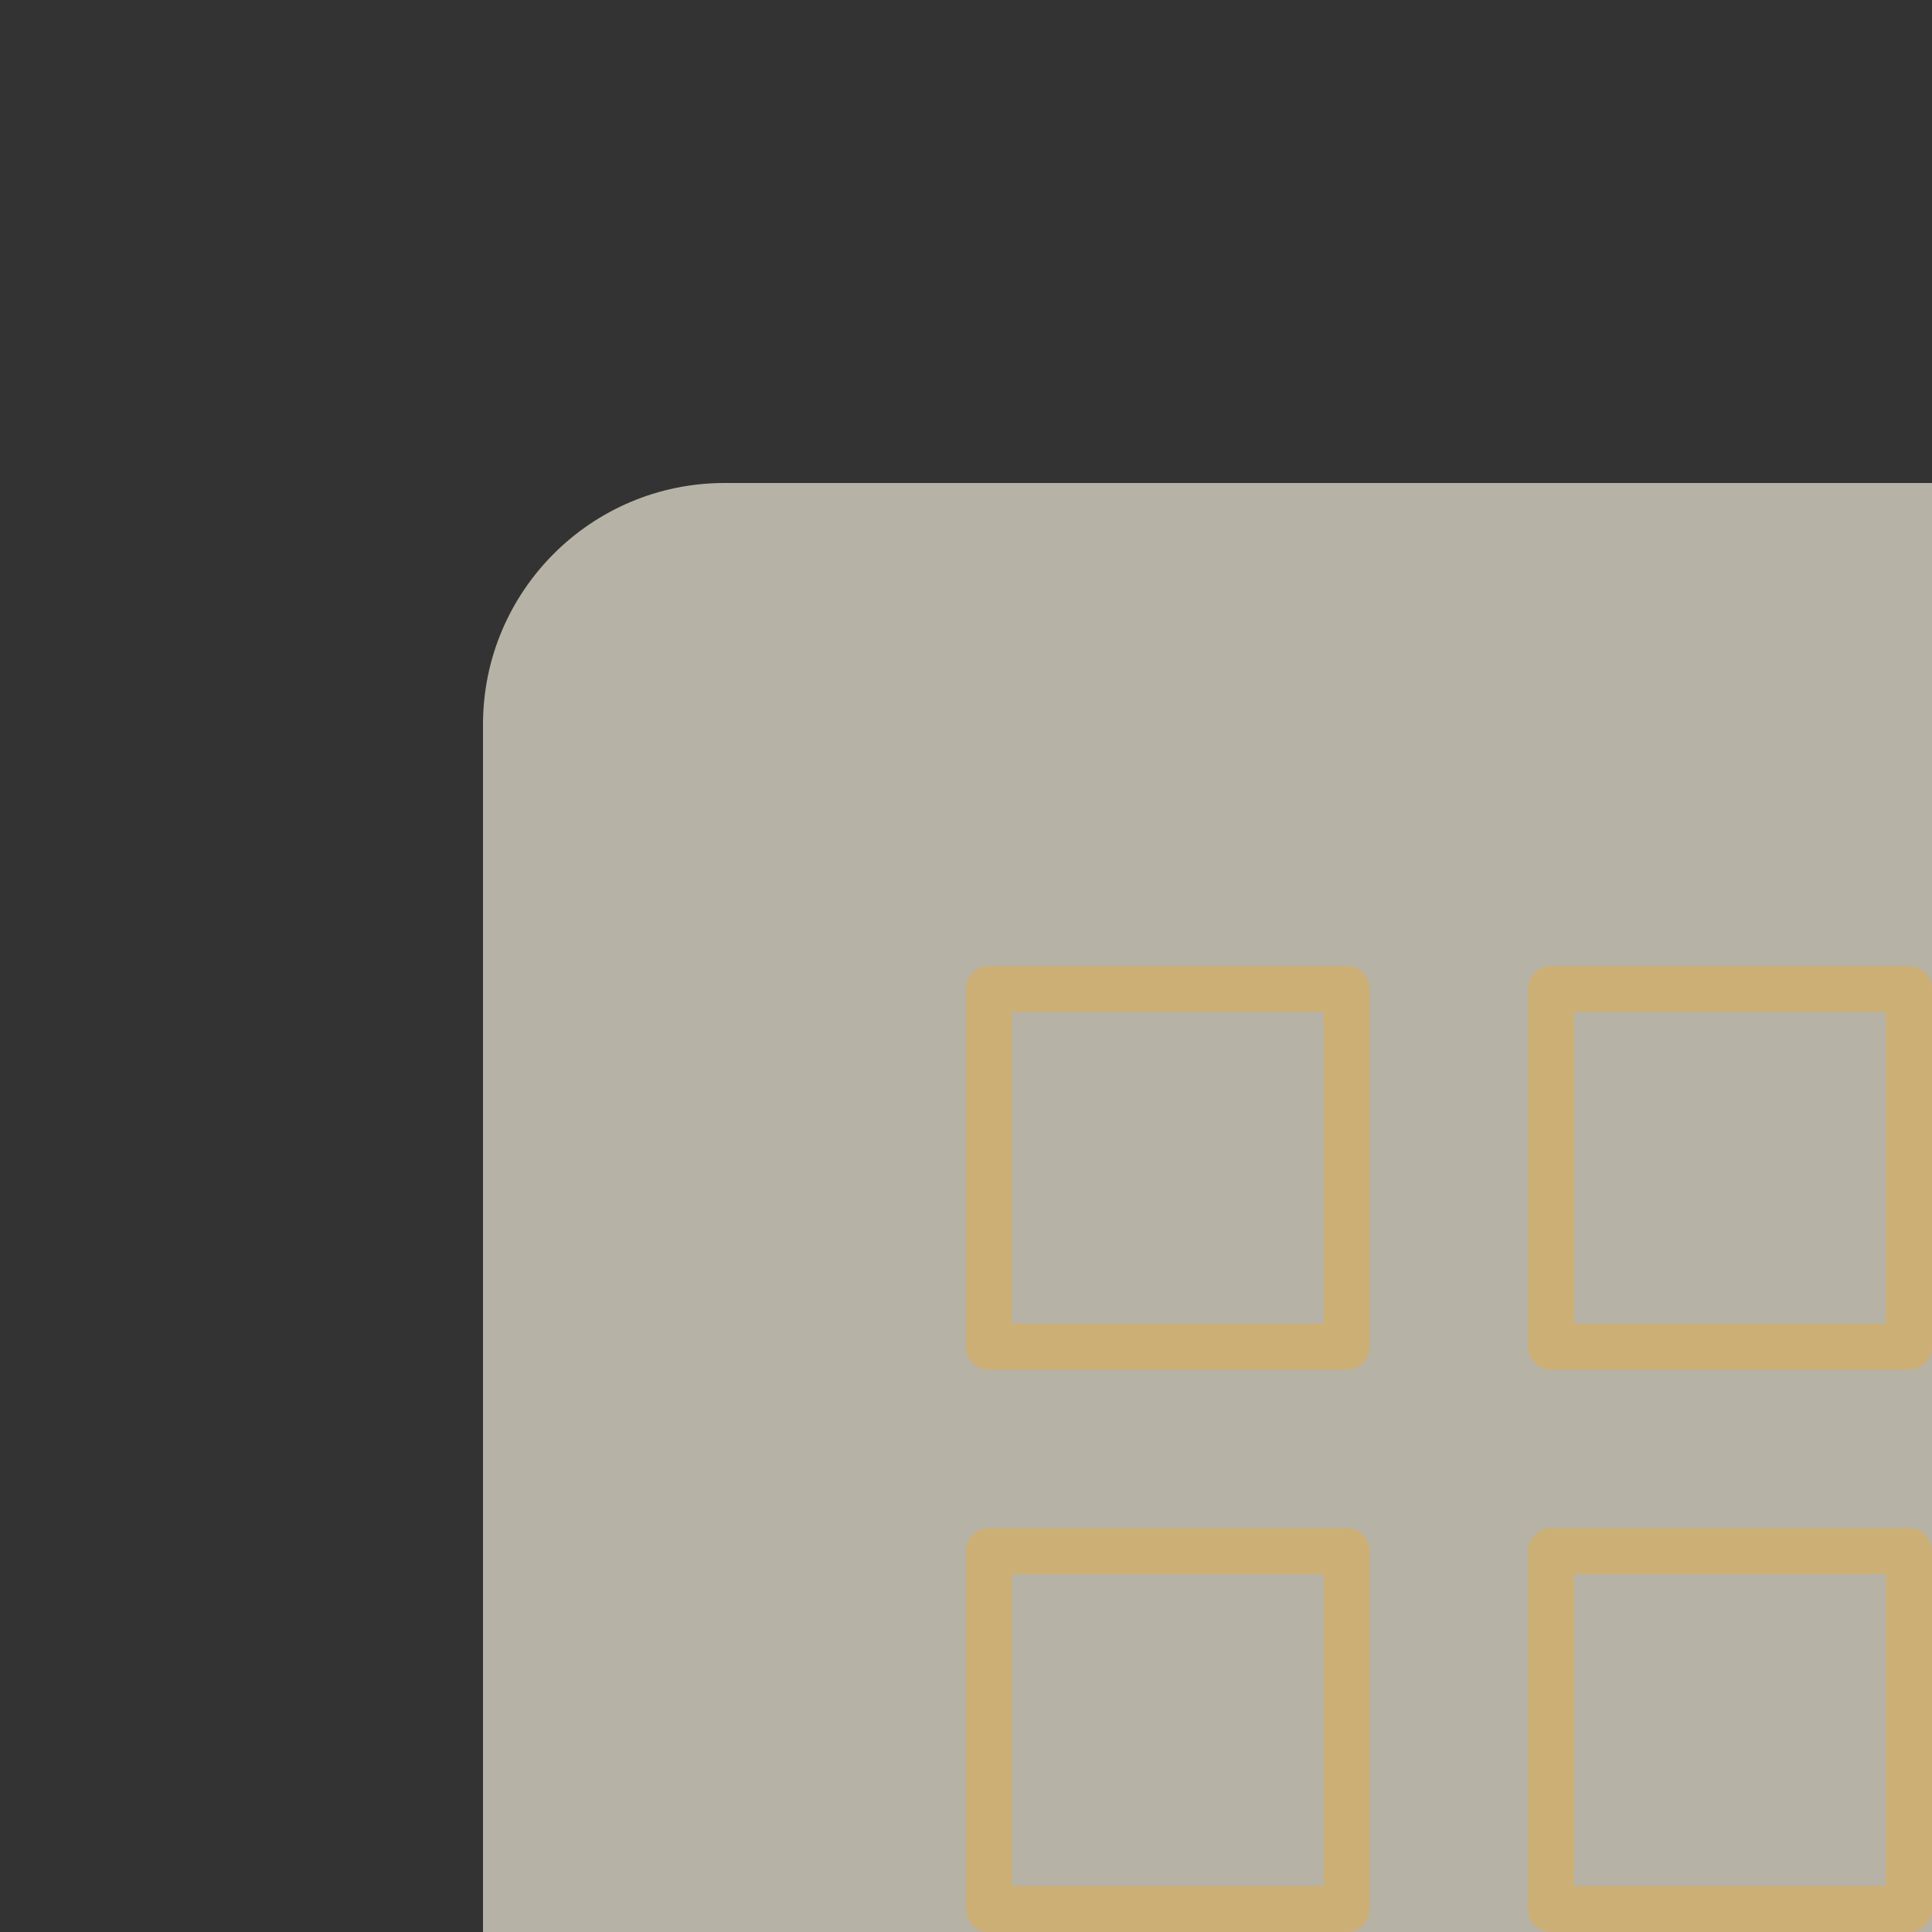 <?xml version="1.0" encoding="utf-8"?>
<svg version="1.1" xmlns="http://www.w3.org/2000/svg" xmlns:xlink="http://www.w3.org/1999/xlink" height="32" width="32">
  <rect width="100%" height="100%" fill="#333333" stroke="none"/>
  <defs>
    <rect id="rect-1" opacity="1" x="0" y="0" width="16" height="16"/>
    <path id="path-2" opacity="1" fill-rule="evenodd" d="M4,0 L28,0 C30.208,0 32,1.792 32,4 L32,28 C32,30.208 30.208,32 28,32 L4,32 C1.792,32 4.440892098500626e-16,30.208 0,28 L0,4 C0,1.792 1.792,4.440892098500626e-16 4,0Z"/>
    <path id="path-3" opacity="1" fill-rule="evenodd" d="M8.381,14.688 L14.307,14.688 C14.517,14.688 14.688,14.517 14.688,14.307 L14.688,8.381 C14.688,8.171 14.517,8 14.307,8 L8.381,8 C8.171,8 8,8.171 8,8.381 L8,14.307 C8,14.517 8.171,14.688 8.381,14.688 L13.926,13.926 L8.762,13.926 L8.762,8.762 L13.926,8.762 L13.926,13.926 L8.381,14.688Z"/>
    <path id="path-4" opacity="1" fill-rule="evenodd" d="M17.693,14.688 L23.619,14.688 C23.829,14.688 24,14.517 24,14.307 L24,8.381 C24,8.171 23.829,8 23.619,8 L17.693,8 C17.483,8 17.312,8.171 17.312,8.381 L17.312,14.307 C17.312,14.517 17.483,14.688 17.693,14.688 L23.238,13.926 L18.074,13.926 L18.074,8.762 L23.238,8.762 L23.238,13.926 L17.693,14.688Z"/>
    <path id="path-5" opacity="1" fill-rule="evenodd" d="M17.693,24 L23.619,24 C23.829,24 24,23.829 24,23.619 L24,17.693 C24,17.483 23.829,17.312 23.619,17.312 L17.693,17.312 C17.483,17.312 17.312,17.483 17.312,17.693 L17.312,23.619 C17.312,23.829 17.483,24 17.693,24 L23.238,23.238 L18.074,23.238 L18.074,18.074 L23.238,18.074 L23.238,23.238 L17.693,24Z"/>
    <path id="path-6" opacity="1" fill-rule="evenodd" d="M8.381,24 L14.307,24 C14.517,24 14.688,23.829 14.688,23.619 L14.688,17.693 C14.688,17.483 14.517,17.312 14.307,17.312 L8.381,17.312 C8.171,17.312 8,17.483 8,17.693 L8,23.619 C8,23.829 8.171,24 8.381,24 L13.926,23.238 L8.762,23.238 L8.762,18.074 L13.926,18.074 L13.926,23.238 L8.381,24Z"/>
  </defs>
  <g transform="translate(8, 8)" opacity="1">
    <g opacity="1">
      <g opacity="0.697">
        <use xlink:href="#path-2" fill="rgb(241,234,217)" fill-opacity="1"/>
      </g>
      <g opacity="1">
        <use xlink:href="#path-3" fill="rgb(204,175,116)" fill-opacity="1"/>
      </g>
      <g opacity="1">
        <use xlink:href="#path-4" fill="rgb(204,175,116)" fill-opacity="1"/>
      </g>
      <g opacity="1">
        <use xlink:href="#path-5" fill="rgb(204,175,116)" fill-opacity="1"/>
      </g>
      <g opacity="1">
        <use xlink:href="#path-6" fill="rgb(204,175,116)" fill-opacity="1"/>
      </g>
    </g>
  </g>
</svg>